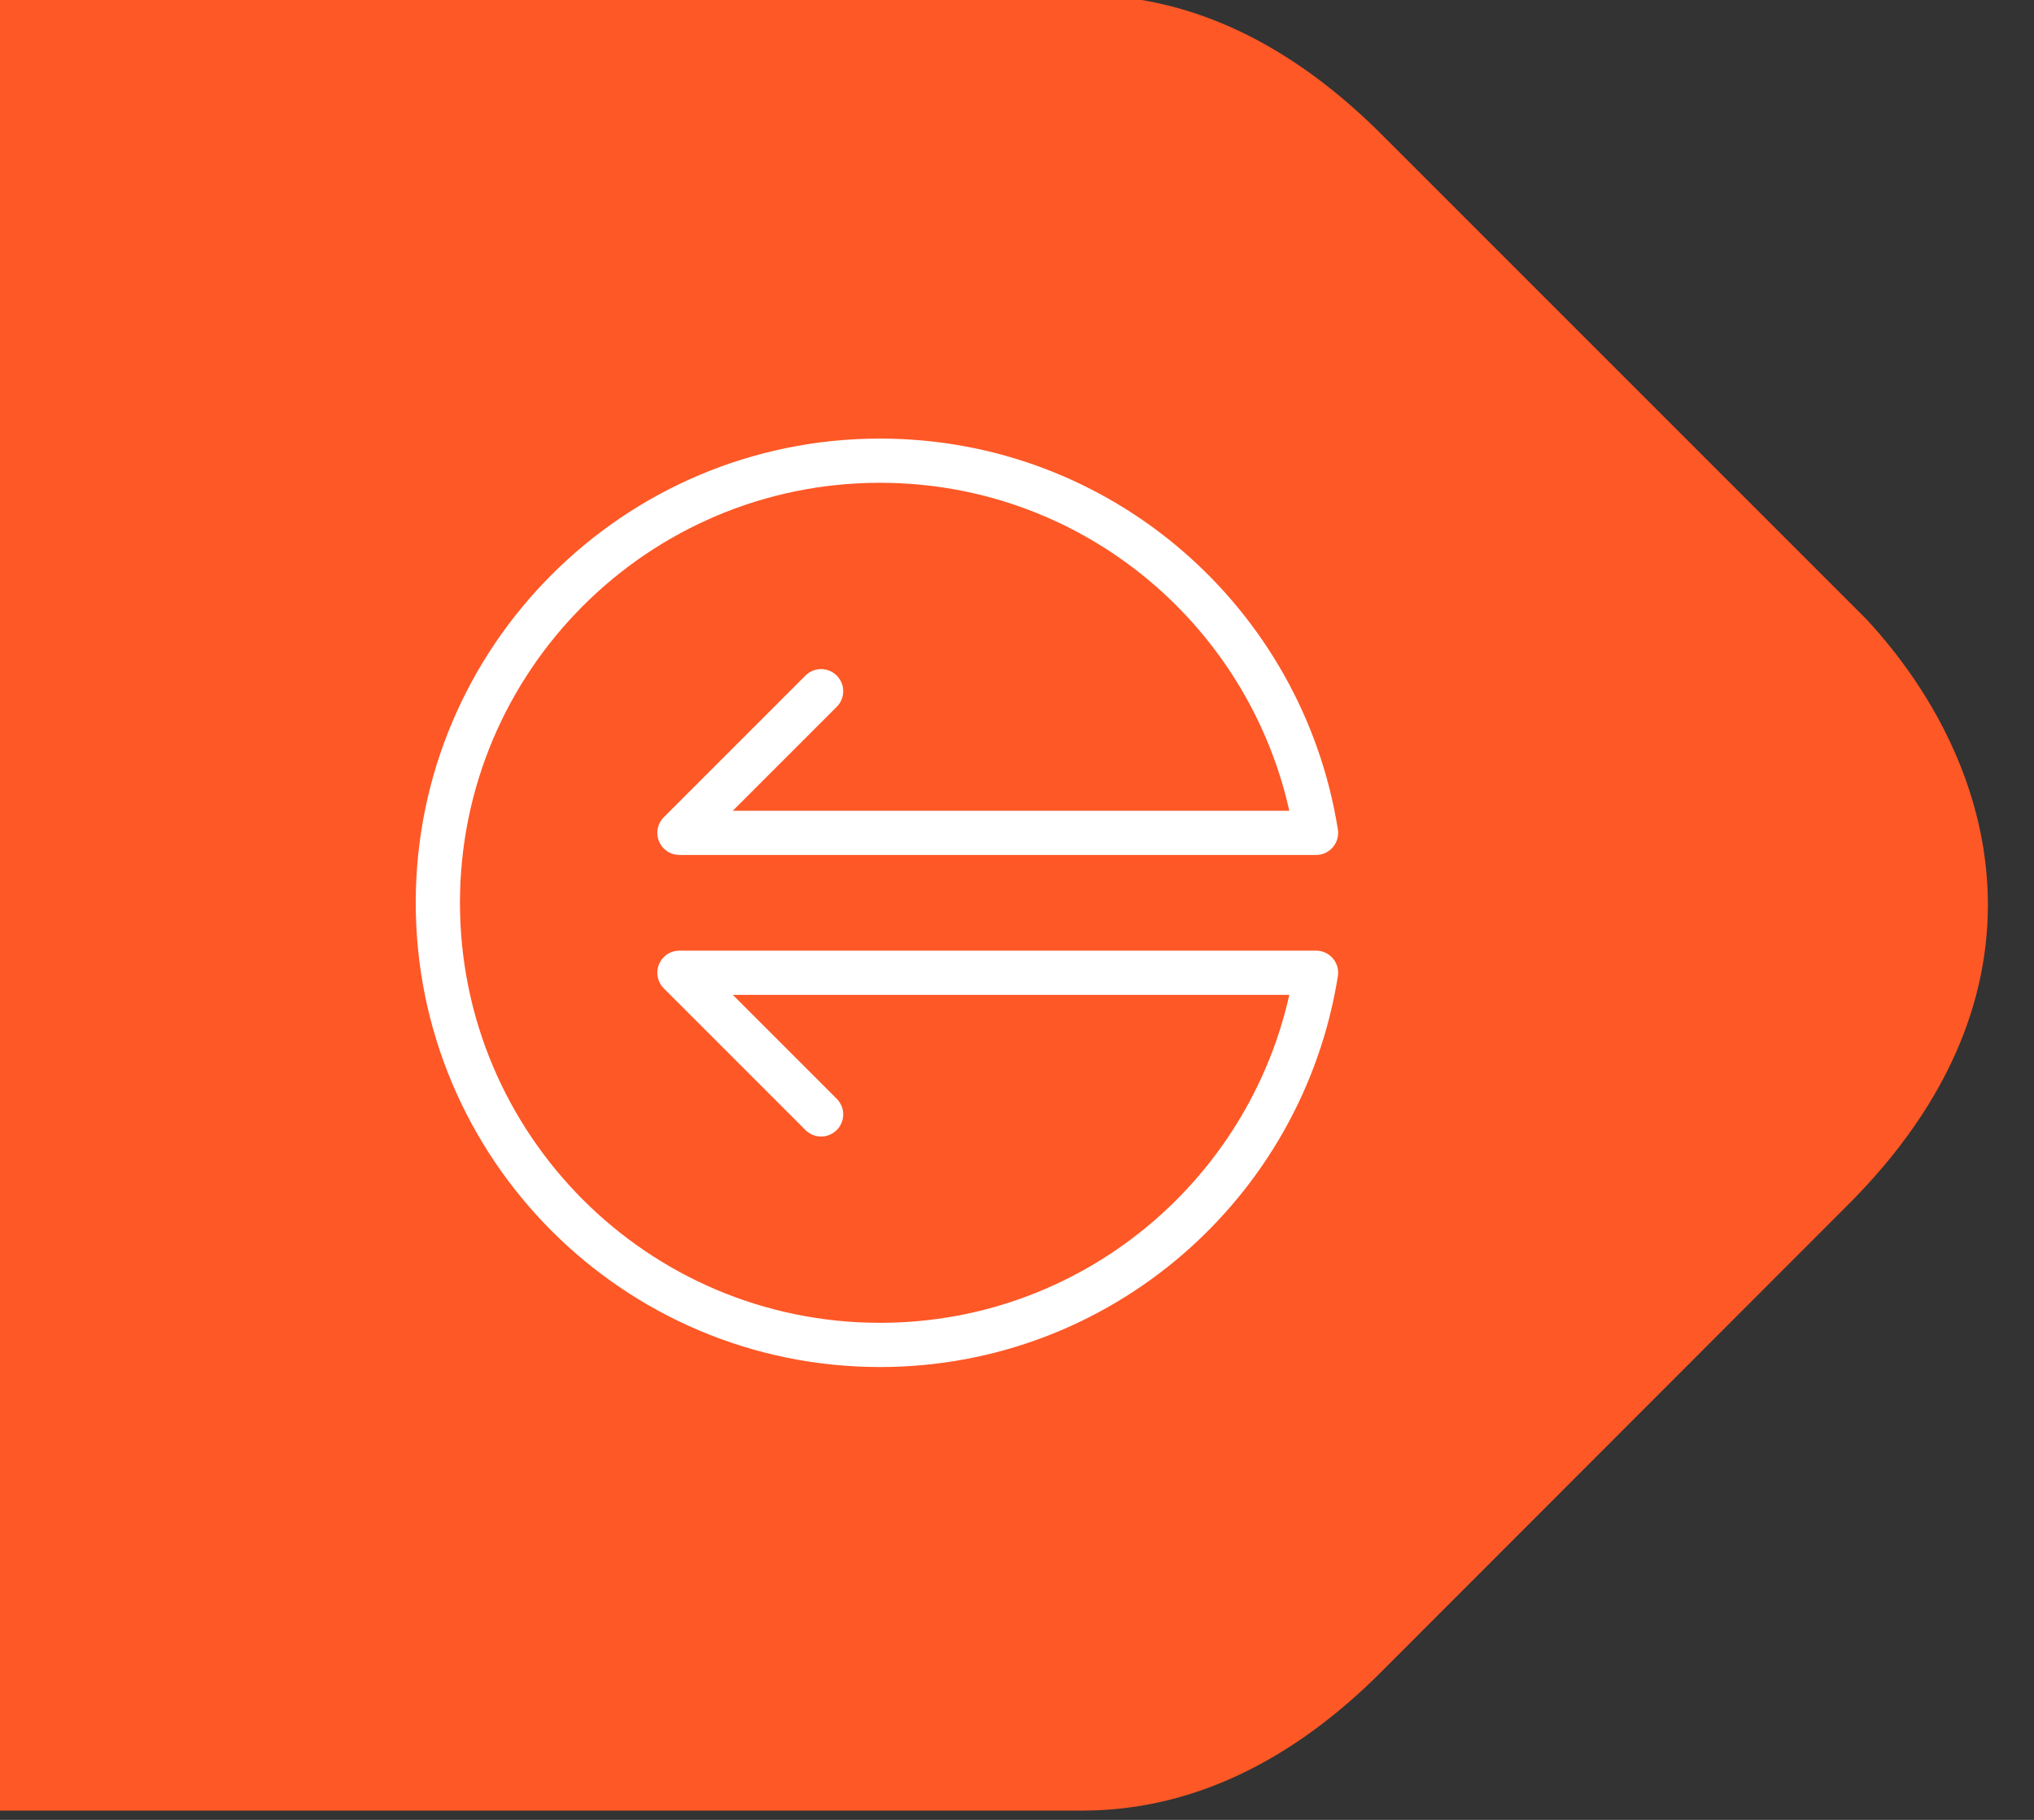 <?xml version="1.0" encoding="utf-8"?>
<!-- Generator: Adobe Illustrator 25.2.1, SVG Export Plug-In . SVG Version: 6.00 Build 0)  -->
<svg version="1.1" id="Layer_1" xmlns="http://www.w3.org/2000/svg" xmlns:xlink="http://www.w3.org/1999/xlink" x="0px" y="0px"
	 viewBox="0 0 57 51" style="enable-background:new 0 0 57 51;" xml:space="preserve">
<rect x="0" y="0" width="57" height="51" fill="#333333" stroke="none"/>
<style type="text/css">
	.st0{fill:#FE5826;}
	.st1{fill:none;stroke:#FFFFFF;stroke-width:1.239;stroke-linecap:round;stroke-linejoin:round;stroke-miterlimit:10;}
</style>
<g>
	<path class="st0" d="M52.3,17.35L38.78,3.83c-2.43-2.45-5.06-3.78-7.83-3.95l-0.07,0H-0.97v50.86c42.85,0,31.3,0,31.3,0
		c3,0,5.85-1.33,8.44-3.95l12.96-12.97C57.82,27.79,56.02,21.36,52.3,17.35z"/>
	<path class="st1" d="M23.01,31.23l-3.97-3.97h17.84c-0.94,5.91-6.05,10.43-12.22,10.43c-6.84,0-12.39-5.55-12.39-12.39
		s5.55-12.39,12.39-12.39c6.18,0,11.28,4.52,12.22,10.43H19.04l3.97-3.97"/>
</g>
</svg>
